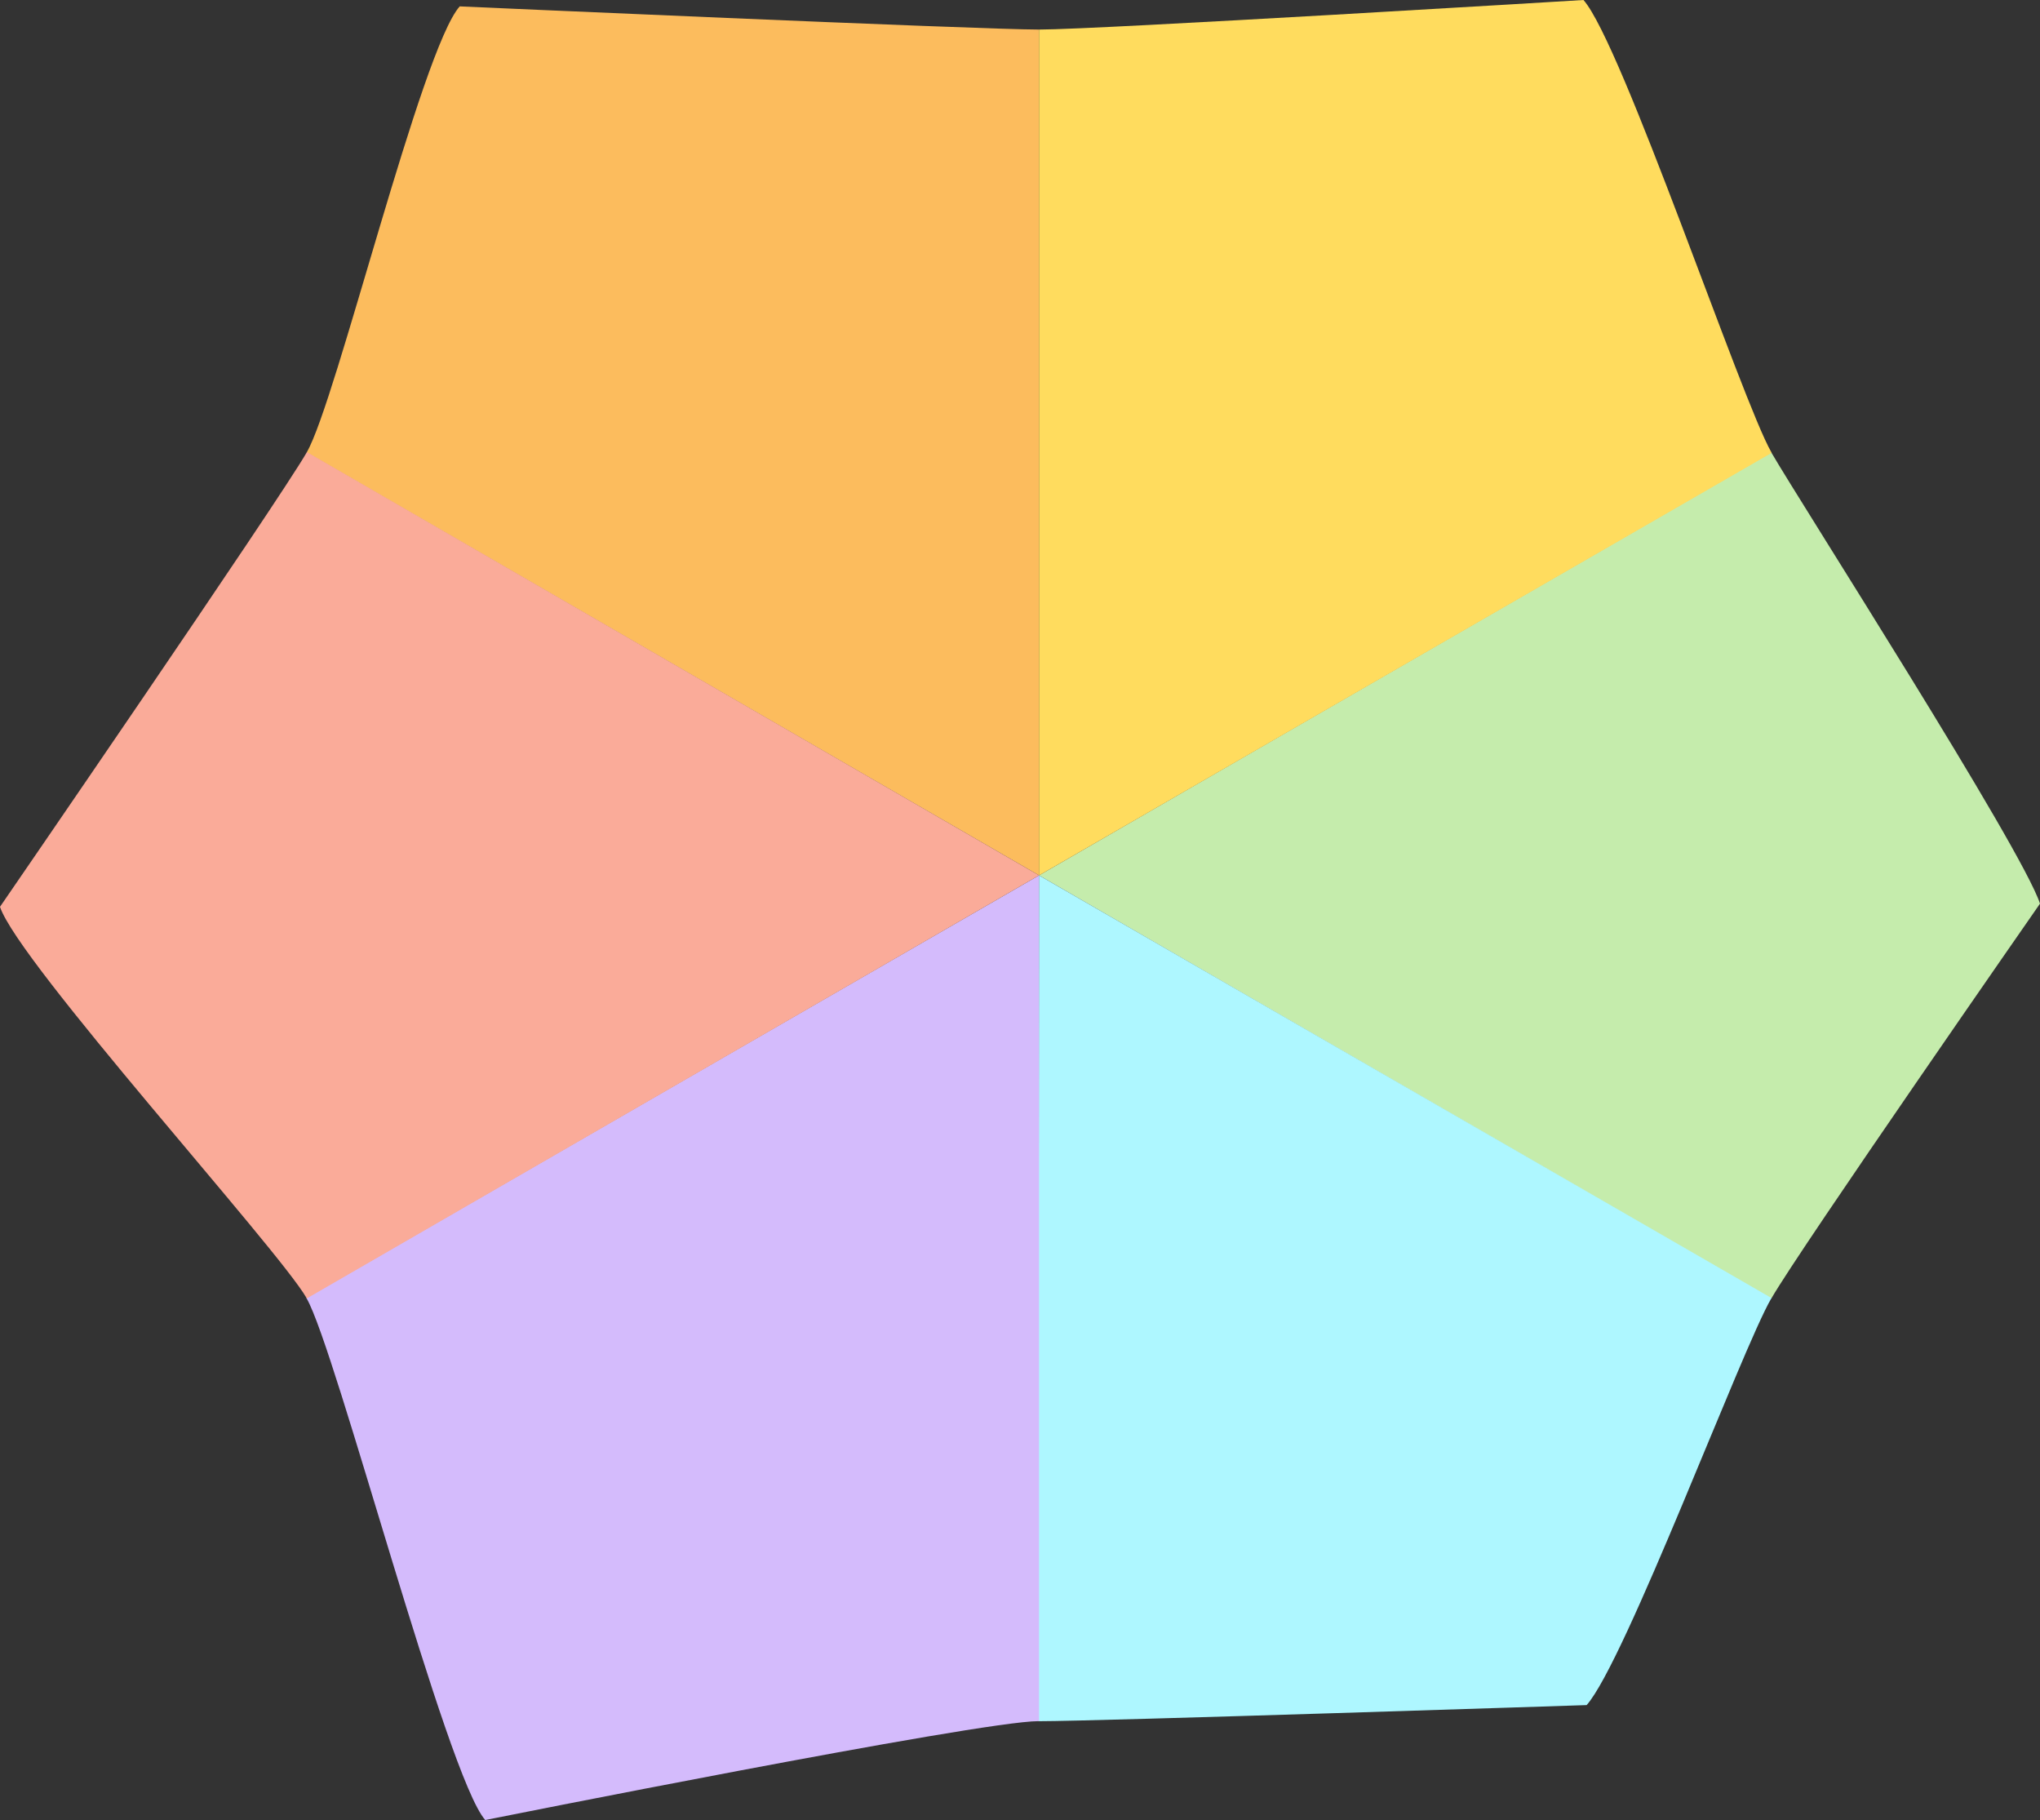 <?xml version="1.0" encoding="UTF-8"?>
<svg id="Layer_2" data-name="Layer 2" xmlns="http://www.w3.org/2000/svg" width="482.54" height="430.43" viewBox="0 0 482.54 430.43">
  <rect x="0" y="0" width="482.54" height="430.43" fill="#333333" stroke="none"/>
  <g id="Layer_14" data-name="Layer 14">
    <g>
      <path d="M245.77,207.02l173.18,100.12.1-.15c6.8-11.8,63.49-93.28,63.49-93.28-4.3-13.15-56.68-94.85-63.49-106.6l-.05-.15-173.23,100.07Z" fill="#c5ecac" stroke-width="0"/>
      <path d="M245.77,407.06c14,0,129.53-3.81,129.53-3.81,9.1-10.2,36.74-84.26,43.64-96.11l.1-.15-173.28-99.97-.15,200.03h.15Z" fill="#aef7ff" stroke-width="0"/>
      <path d="M245.77,6.99v200.03L72.54,107.01l.05-.1c6.9-11.85,27.05-95.19,36.15-105.4,0,0,123.03,5.48,137.03,5.48Z" fill="#fcbc5d" stroke-width="0"/>
      <path d="M245.77,6.99c14,0,128.78-6.99,128.78-6.99,9.1,10.2,37.55,95.05,44.45,106.96l.05.15-173.28,99.92V6.99Z" fill="#ffdc5e" stroke-width="0"/>
      <path d="M114.78,430.43s116.89-23.38,130.84-23.38h.15v-200.03s-173.28,99.92-173.28,99.92l.05.15c6.9,11.9,33.14,113.14,42.24,123.34Z" fill="#d4bbfc" stroke-width="0"/>
      <path d="M0,214.46c4.3,13.1,65.69,80.73,72.49,92.48l.05.15,173.23-100.07L72.59,106.91l-.05.1C65.74,118.81,0,214.46,0,214.46Z" fill="#faab99" stroke-width="0"/>
    </g>
  </g>
</svg>